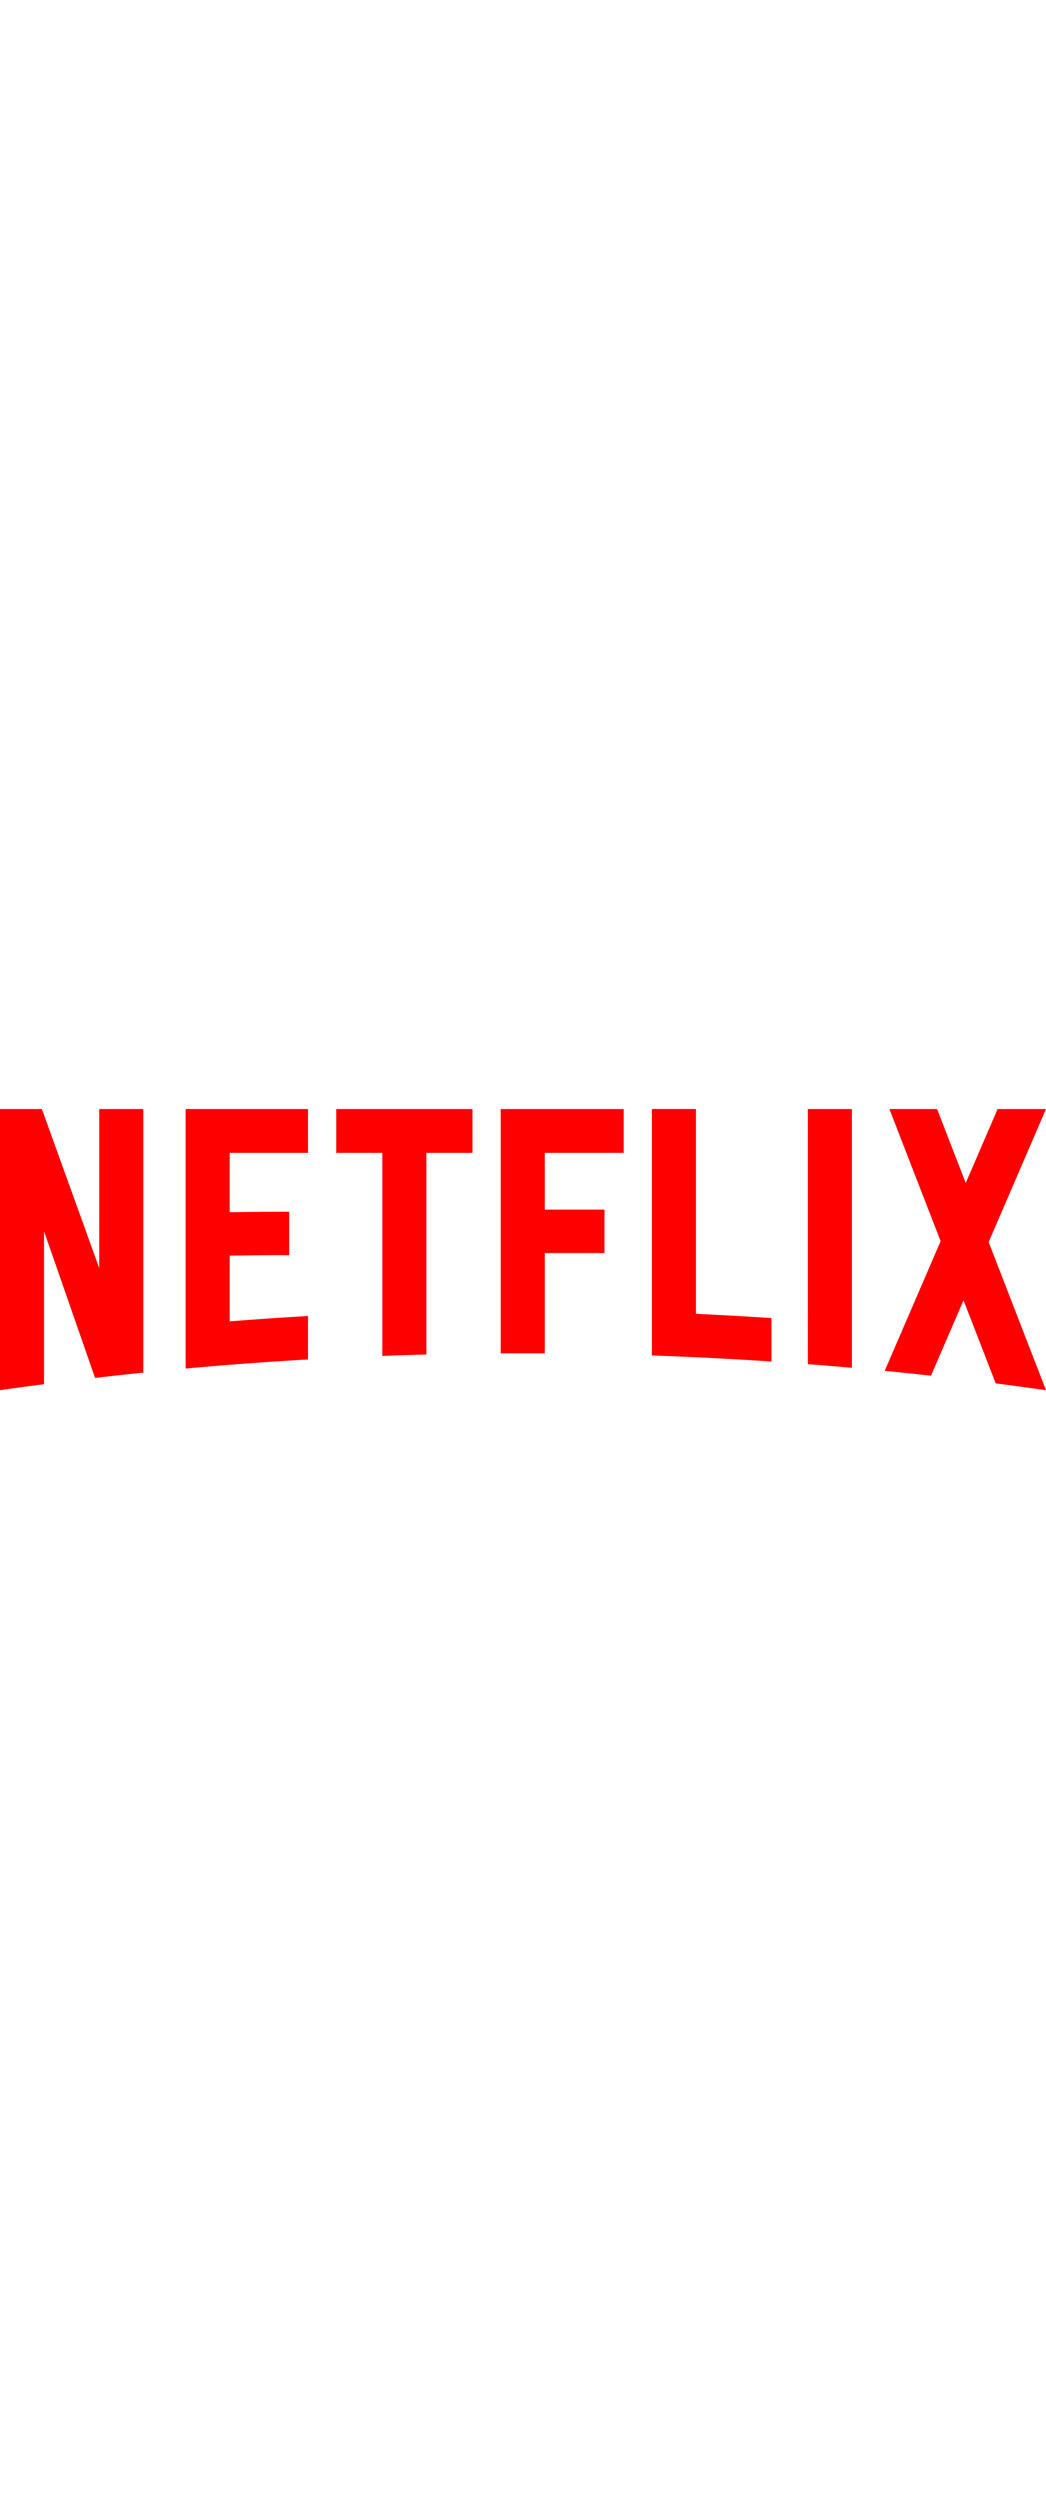<svg
            xmlns="http://www.w3.org/2000/svg"
            width="144px"
            height="344px"
            viewBox="0 0 512 138"
          >
            <path
              fill="red"
              d="M340.657 0v100.203q18.54.861 36.98 2.09v21.245a1822 1822 0 0 0-58.542-2.959V0zM512 .012l-28.077 65.094l28.07 72.438l-.031.013a1789 1789 0 0 0-24.576-3.323l-15.763-40.656l-15.913 36.882a1816 1816 0 0 0-22.662-2.36l27.371-63.43L435.352.013h23.325l14.035 36.184L488.318.012zM245.093 119.526V.011h60.19v21.436h-38.628v27.78h29.227v21.245h-29.227v49.05zM164.58 21.448V.01h66.69v21.437h-22.565v98.66c-7.197.19-14.386.412-21.56.683V21.448zM90.868 126.966V.014h59.89v21.435h-38.331v29.036c8.806-.113 21.327-.24 29.117-.222V71.51c-9.751-.12-20.758.134-29.117.217v32.164a1848 1848 0 0 1 38.331-2.62v21.247a1816 1816 0 0 0-59.89 4.45M48.571 77.854L48.57.01h21.562v128.96q-11.823 1.216-23.603 2.584L21.56 59.824v74.802q-10.8 1.406-21.56 2.936V.012h20.491zm346.854 46.965V.012h21.563V126.6c-7.179-.64-14.364-1.23-21.563-1.78"
            />
          </svg>